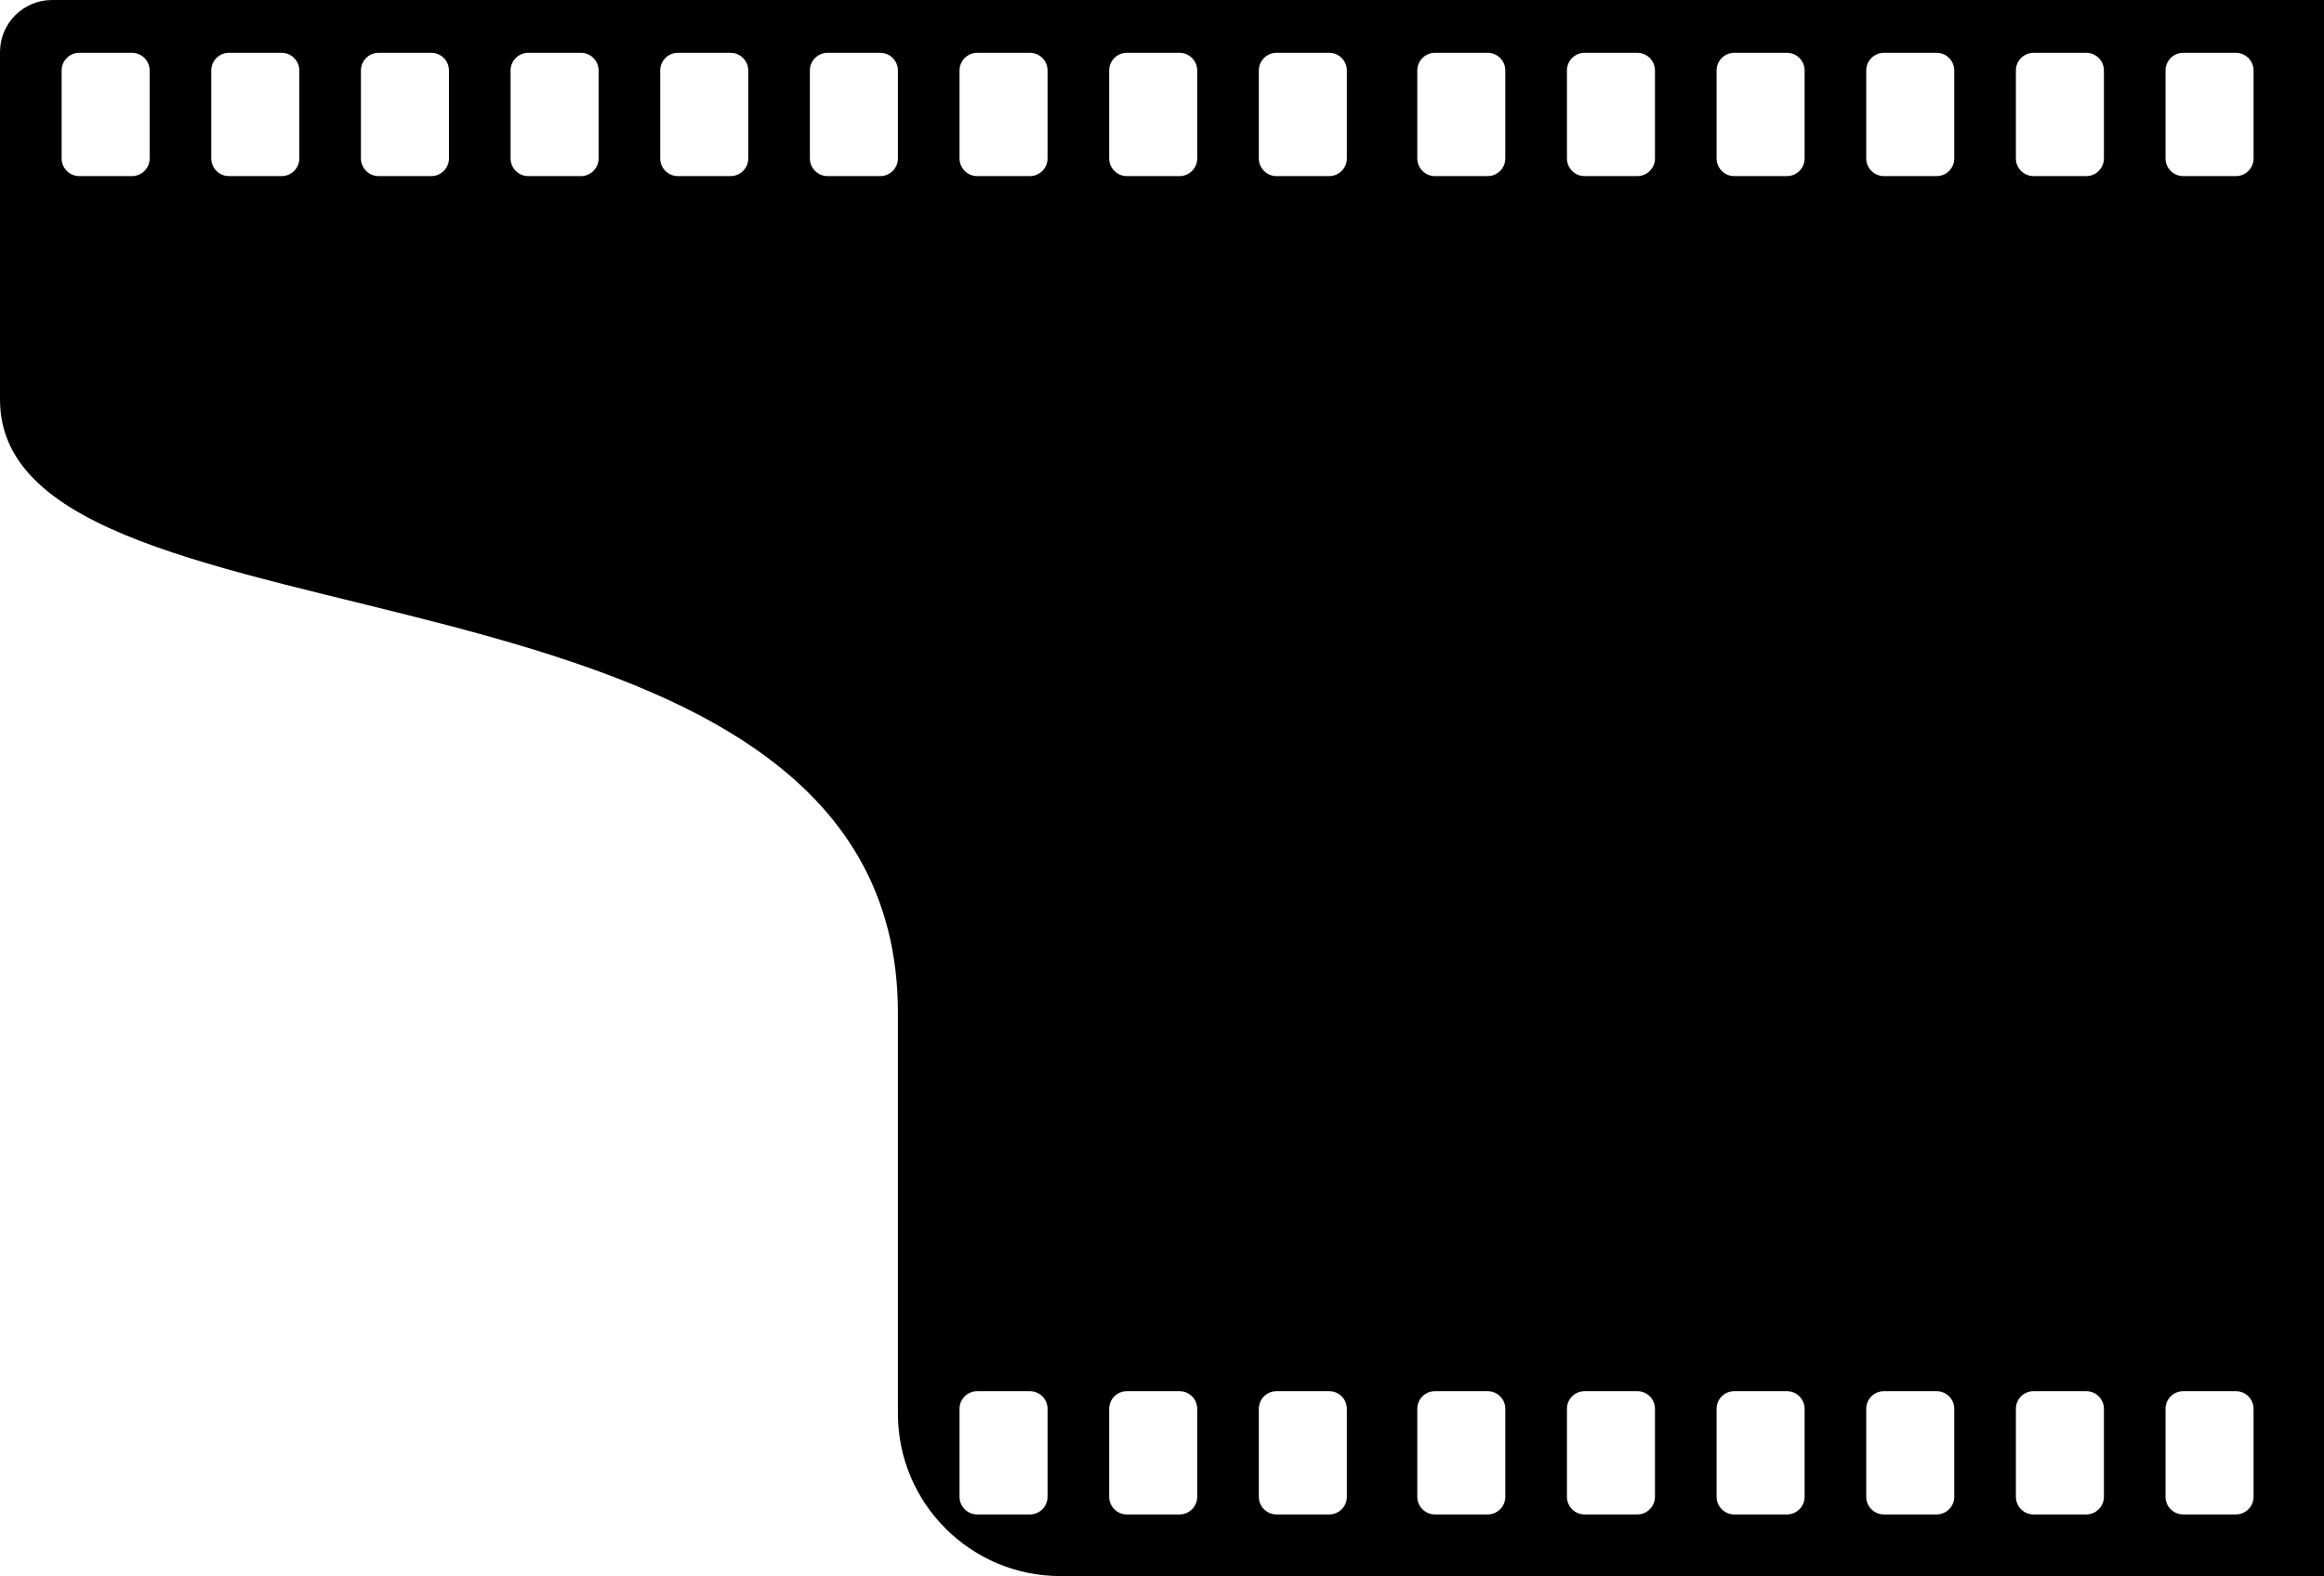 <?xml version="1.0" encoding="UTF-8"?><svg id="_레이어_3" xmlns="http://www.w3.org/2000/svg" viewBox="0 0 264 179"><path d="M5.91,0C2.65,0,0,2.65,0,5.91V45.39c0,30.61,102,14.61,102,69.65v45.5c0,10.19,8.26,18.46,18.46,18.46h143.54V0H5.91Zm11.09,18c0,1.1-.9,2-2,2h-6c-1.1,0-2-.9-2-2V8c0-1.1,.9-2,2-2h6c1.1,0,2,.9,2,2v10Zm17,0c0,1.1-.9,2-2,2h-6c-1.1,0-2-.9-2-2V8c0-1.1,.9-2,2-2h6c1.1,0,2,.9,2,2v10Zm17,0c0,1.1-.9,2-2,2h-6c-1.1,0-2-.9-2-2V8c0-1.1,.9-2,2-2h6c1.1,0,2,.9,2,2v10Zm17,0c0,1.1-.9,2-2,2h-6c-1.1,0-2-.9-2-2V8c0-1.1,.9-2,2-2h6c1.1,0,2,.9,2,2v10Zm17,0c0,1.1-.9,2-2,2h-6c-1.1,0-2-.9-2-2V8c0-1.1,.9-2,2-2h6c1.1,0,2,.9,2,2v10Zm17,0c0,1.1-.9,2-2,2h-6c-1.1,0-2-.9-2-2V8c0-1.1,.9-2,2-2h6c1.1,0,2,.9,2,2v10Zm17,152c0,1.1-.9,2-2,2h-6c-1.1,0-2-.9-2-2v-10c0-1.1,.9-2,2-2h6c1.1,0,2,.9,2,2v10Zm0-152c0,1.1-.9,2-2,2h-6c-1.1,0-2-.9-2-2V8c0-1.1,.9-2,2-2h6c1.1,0,2,.9,2,2v10Zm17,152c0,1.1-.9,2-2,2h-6c-1.1,0-2-.9-2-2v-10c0-1.1,.9-2,2-2h6c1.1,0,2,.9,2,2v10Zm0-152c0,1.1-.9,2-2,2h-6c-1.1,0-2-.9-2-2V8c0-1.1,.9-2,2-2h6c1.1,0,2,.9,2,2v10Zm17,152c0,1.1-.9,2-2,2h-6c-1.1,0-2-.9-2-2v-10c0-1.1,.9-2,2-2h6c1.1,0,2,.9,2,2v10Zm0-152c0,1.1-.9,2-2,2h-6c-1.1,0-2-.9-2-2V8c0-1.1,.9-2,2-2h6c1.1,0,2,.9,2,2v10Zm18,152c0,1.1-.9,2-2,2h-6c-1.1,0-2-.9-2-2v-10c0-1.1,.9-2,2-2h6c1.1,0,2,.9,2,2v10Zm0-152c0,1.1-.9,2-2,2h-6c-1.1,0-2-.9-2-2V8c0-1.1,.9-2,2-2h6c1.1,0,2,.9,2,2v10Zm17,152c0,1.1-.9,2-2,2h-6c-1.1,0-2-.9-2-2v-10c0-1.1,.9-2,2-2h6c1.1,0,2,.9,2,2v10Zm0-152c0,1.1-.9,2-2,2h-6c-1.1,0-2-.9-2-2V8c0-1.1,.9-2,2-2h6c1.1,0,2,.9,2,2v10Zm17,152c0,1.1-.9,2-2,2h-6c-1.1,0-2-.9-2-2v-10c0-1.1,.9-2,2-2h6c1.1,0,2,.9,2,2v10Zm0-152c0,1.1-.9,2-2,2h-6c-1.1,0-2-.9-2-2V8c0-1.1,.9-2,2-2h6c1.1,0,2,.9,2,2v10Zm17,152c0,1.1-.9,2-2,2h-6c-1.1,0-2-.9-2-2v-10c0-1.1,.9-2,2-2h6c1.1,0,2,.9,2,2v10Zm0-152c0,1.1-.9,2-2,2h-6c-1.1,0-2-.9-2-2V8c0-1.1,.9-2,2-2h6c1.1,0,2,.9,2,2v10Zm17,152c0,1.1-.9,2-2,2h-6c-1.1,0-2-.9-2-2v-10c0-1.1,.9-2,2-2h6c1.1,0,2,.9,2,2v10Zm0-152c0,1.1-.9,2-2,2h-6c-1.1,0-2-.9-2-2V8c0-1.1,.9-2,2-2h6c1.1,0,2,.9,2,2v10Zm17,152c0,1.1-.9,2-2,2h-6c-1.1,0-2-.9-2-2v-10c0-1.1,.9-2,2-2h6c1.1,0,2,.9,2,2v10Zm0-152c0,1.1-.9,2-2,2h-6c-1.1,0-2-.9-2-2V8c0-1.1,.9-2,2-2h6c1.1,0,2,.9,2,2v10Z"/></svg>